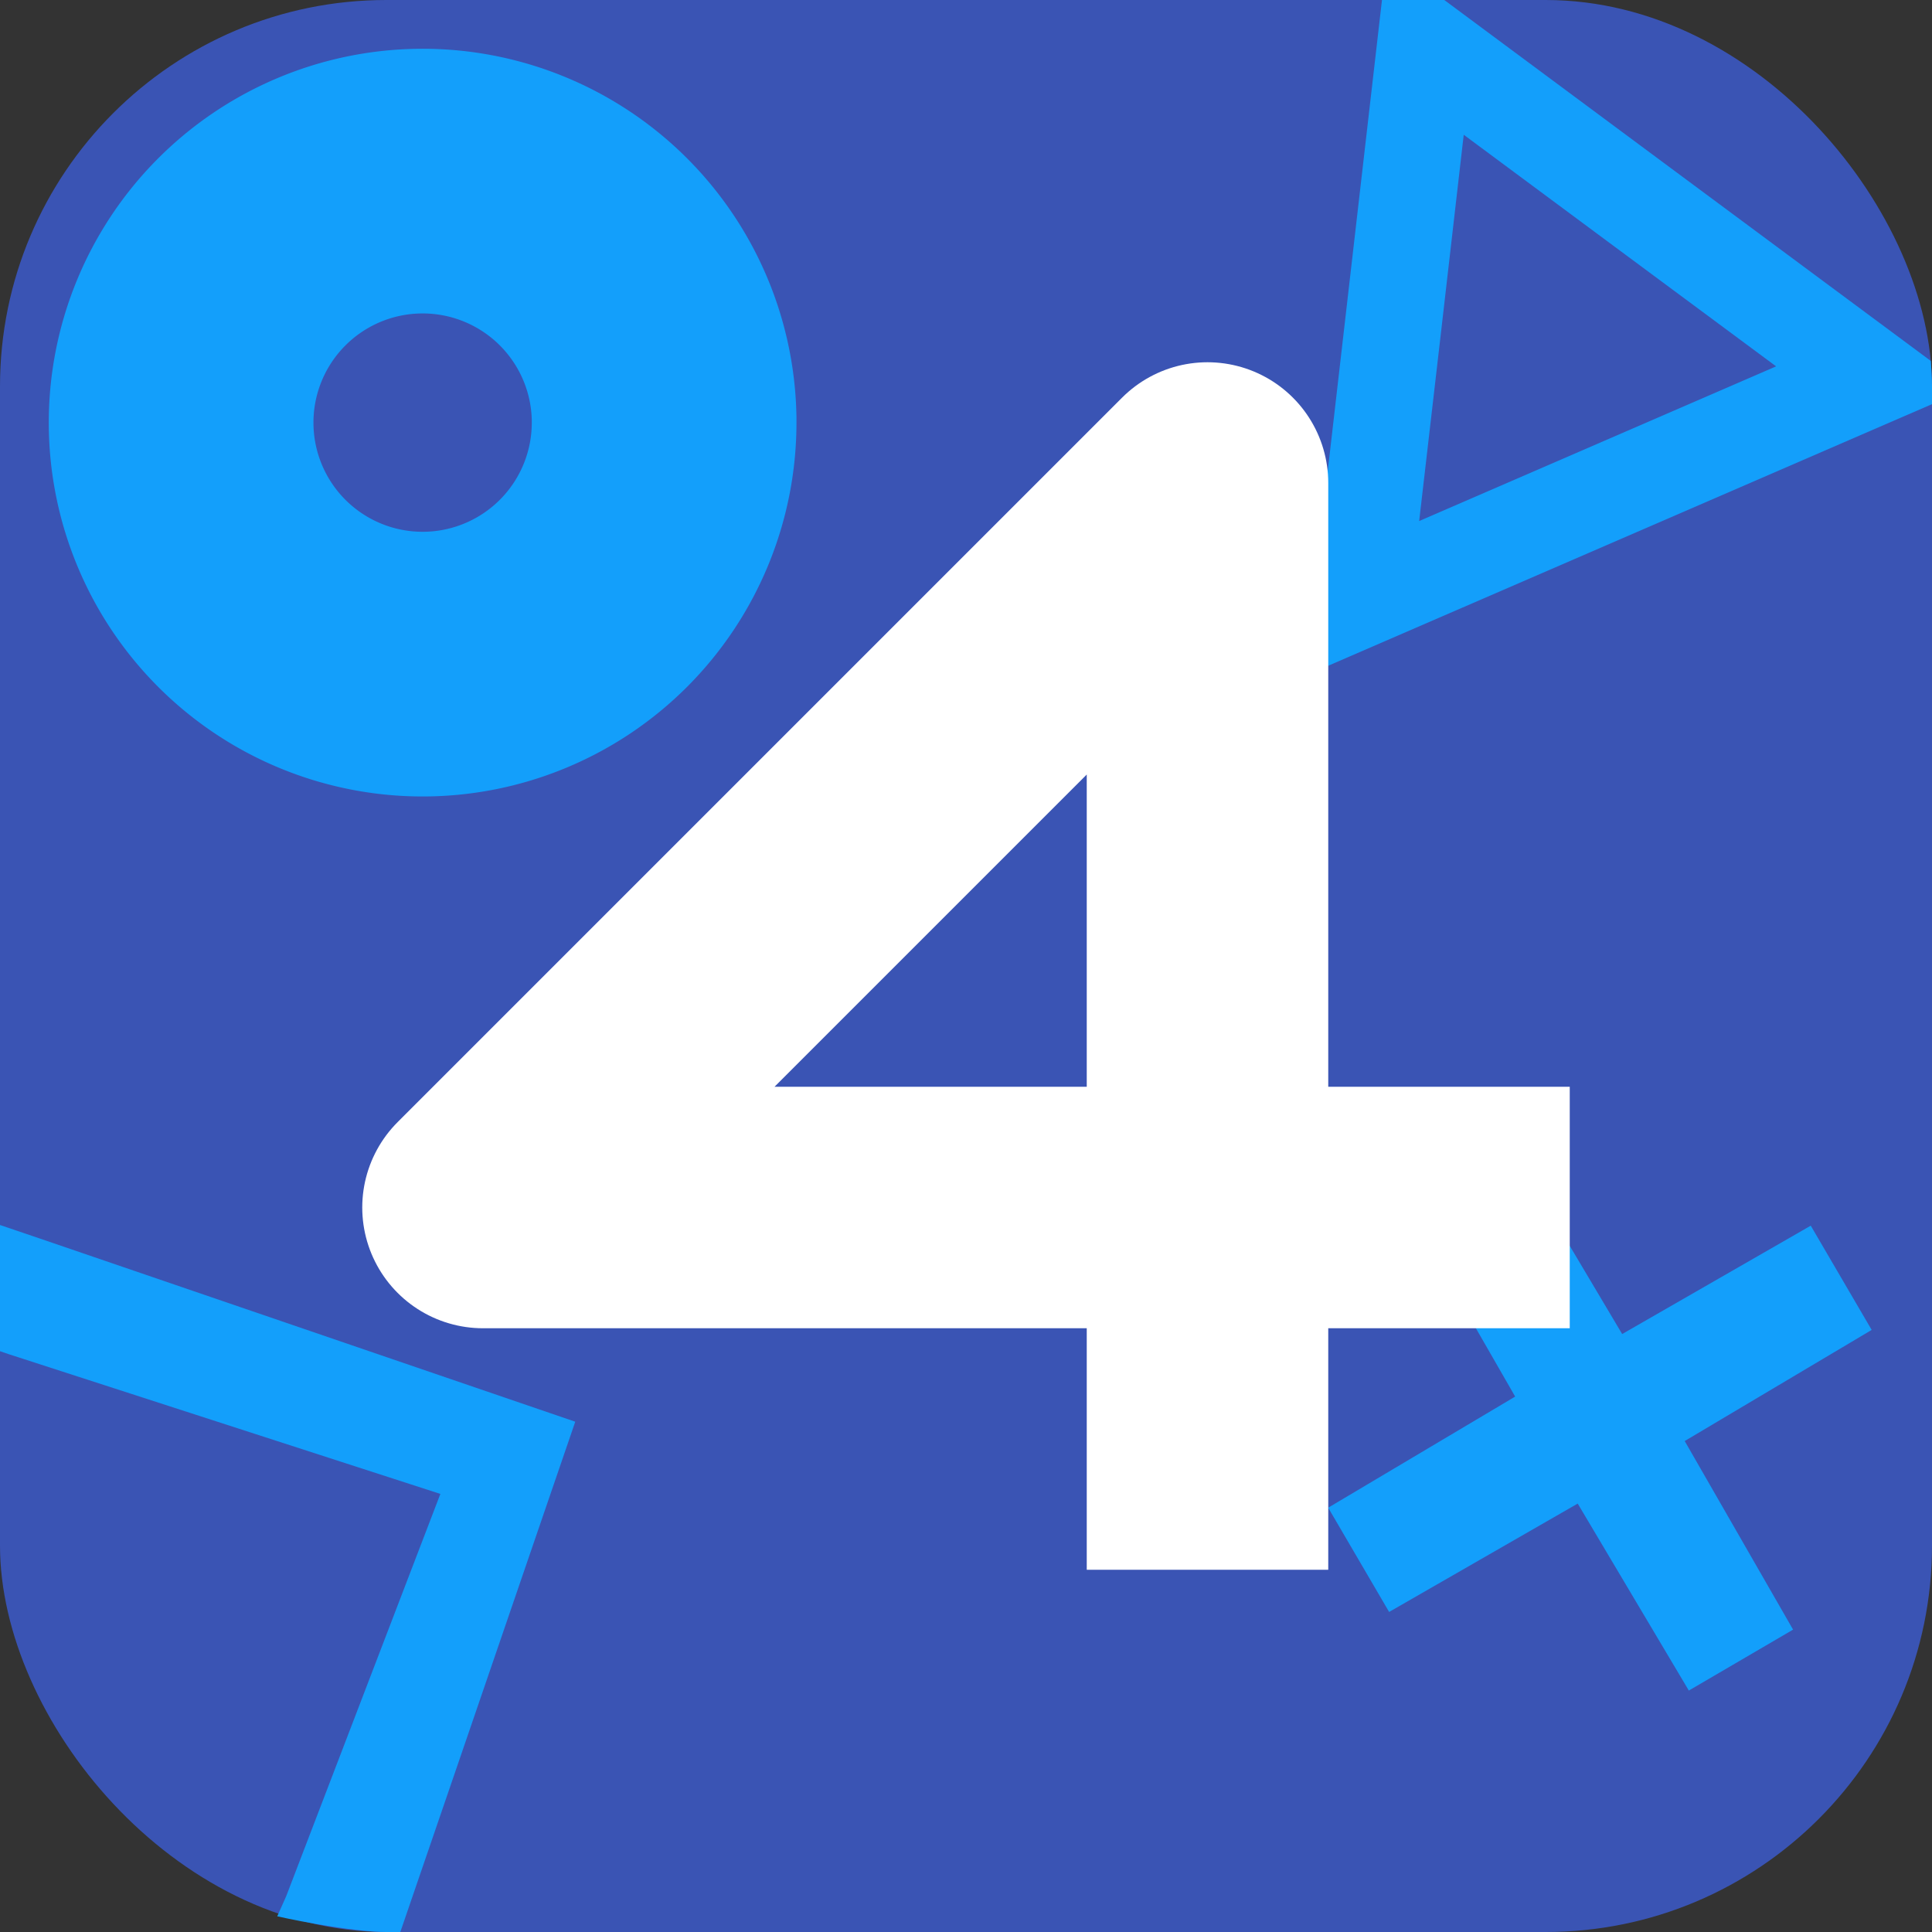 <svg xmlns="http://www.w3.org/2000/svg" width="16" height="16" version="1.1">
 <rect width="100%" height="100%" fill="#333333" stroke="none"/>
 <rect style="fill:#3a54b4" width="16" height="16" x="0" y="0" ry="3.2"/>
 <path style="fill:#139ffb" d="M 11.445,0 11.143,2.623 10.8,5.6 13.549,4.409 16,3.347 V 3.2 C 16,3.129 15.994,3.059 15.99,2.989 L 13.892,1.433 11.961,0 Z M 12.122,1.116 13.415,2.075 14.709,3.034 13.23,3.675 11.753,4.315 11.938,2.716 Z M 0,10.145 V 11.19 L 0.07,11.214 3.647,12.372 2.37,15.704 2.296,15.87 C 2.522,15.921 2.958,16 3.2,16 h 0.115 l 0.013,-0.037 1.436,-4.189 -4.434,-1.517 z"/>
 <path stroke="#139ffb" stroke-linecap="square" stroke-width="2.626" style="fill:none;stroke-width:1" d="m 15.245,10.584 -1.972,1.172 1.143,1.989 -1.172,-1.972 -1.989,1.143 1.972,-1.172 -1.143,-1.989 1.172,1.972 z"/>
 <path stroke="#ffffff" stroke-linecap="square" stroke-linejoin="round" stroke-width="2.32" style="fill:none;stroke-width:2" d="M 10,12 V 4 l -6,6 h 8"/>
 <path stroke="#139ffb" stroke-linecap="round" stroke-width="2.192" style="fill:none" d="M 5.5,3.5 A 2,2 0 0 1 3.508,5.5 2,2 0 0 1 1.5,3.516 2,2 0 0 1 3.476,1.5 2,2 0 0 1 5.5,3.468" stop-color="#000000"/>
</svg>
